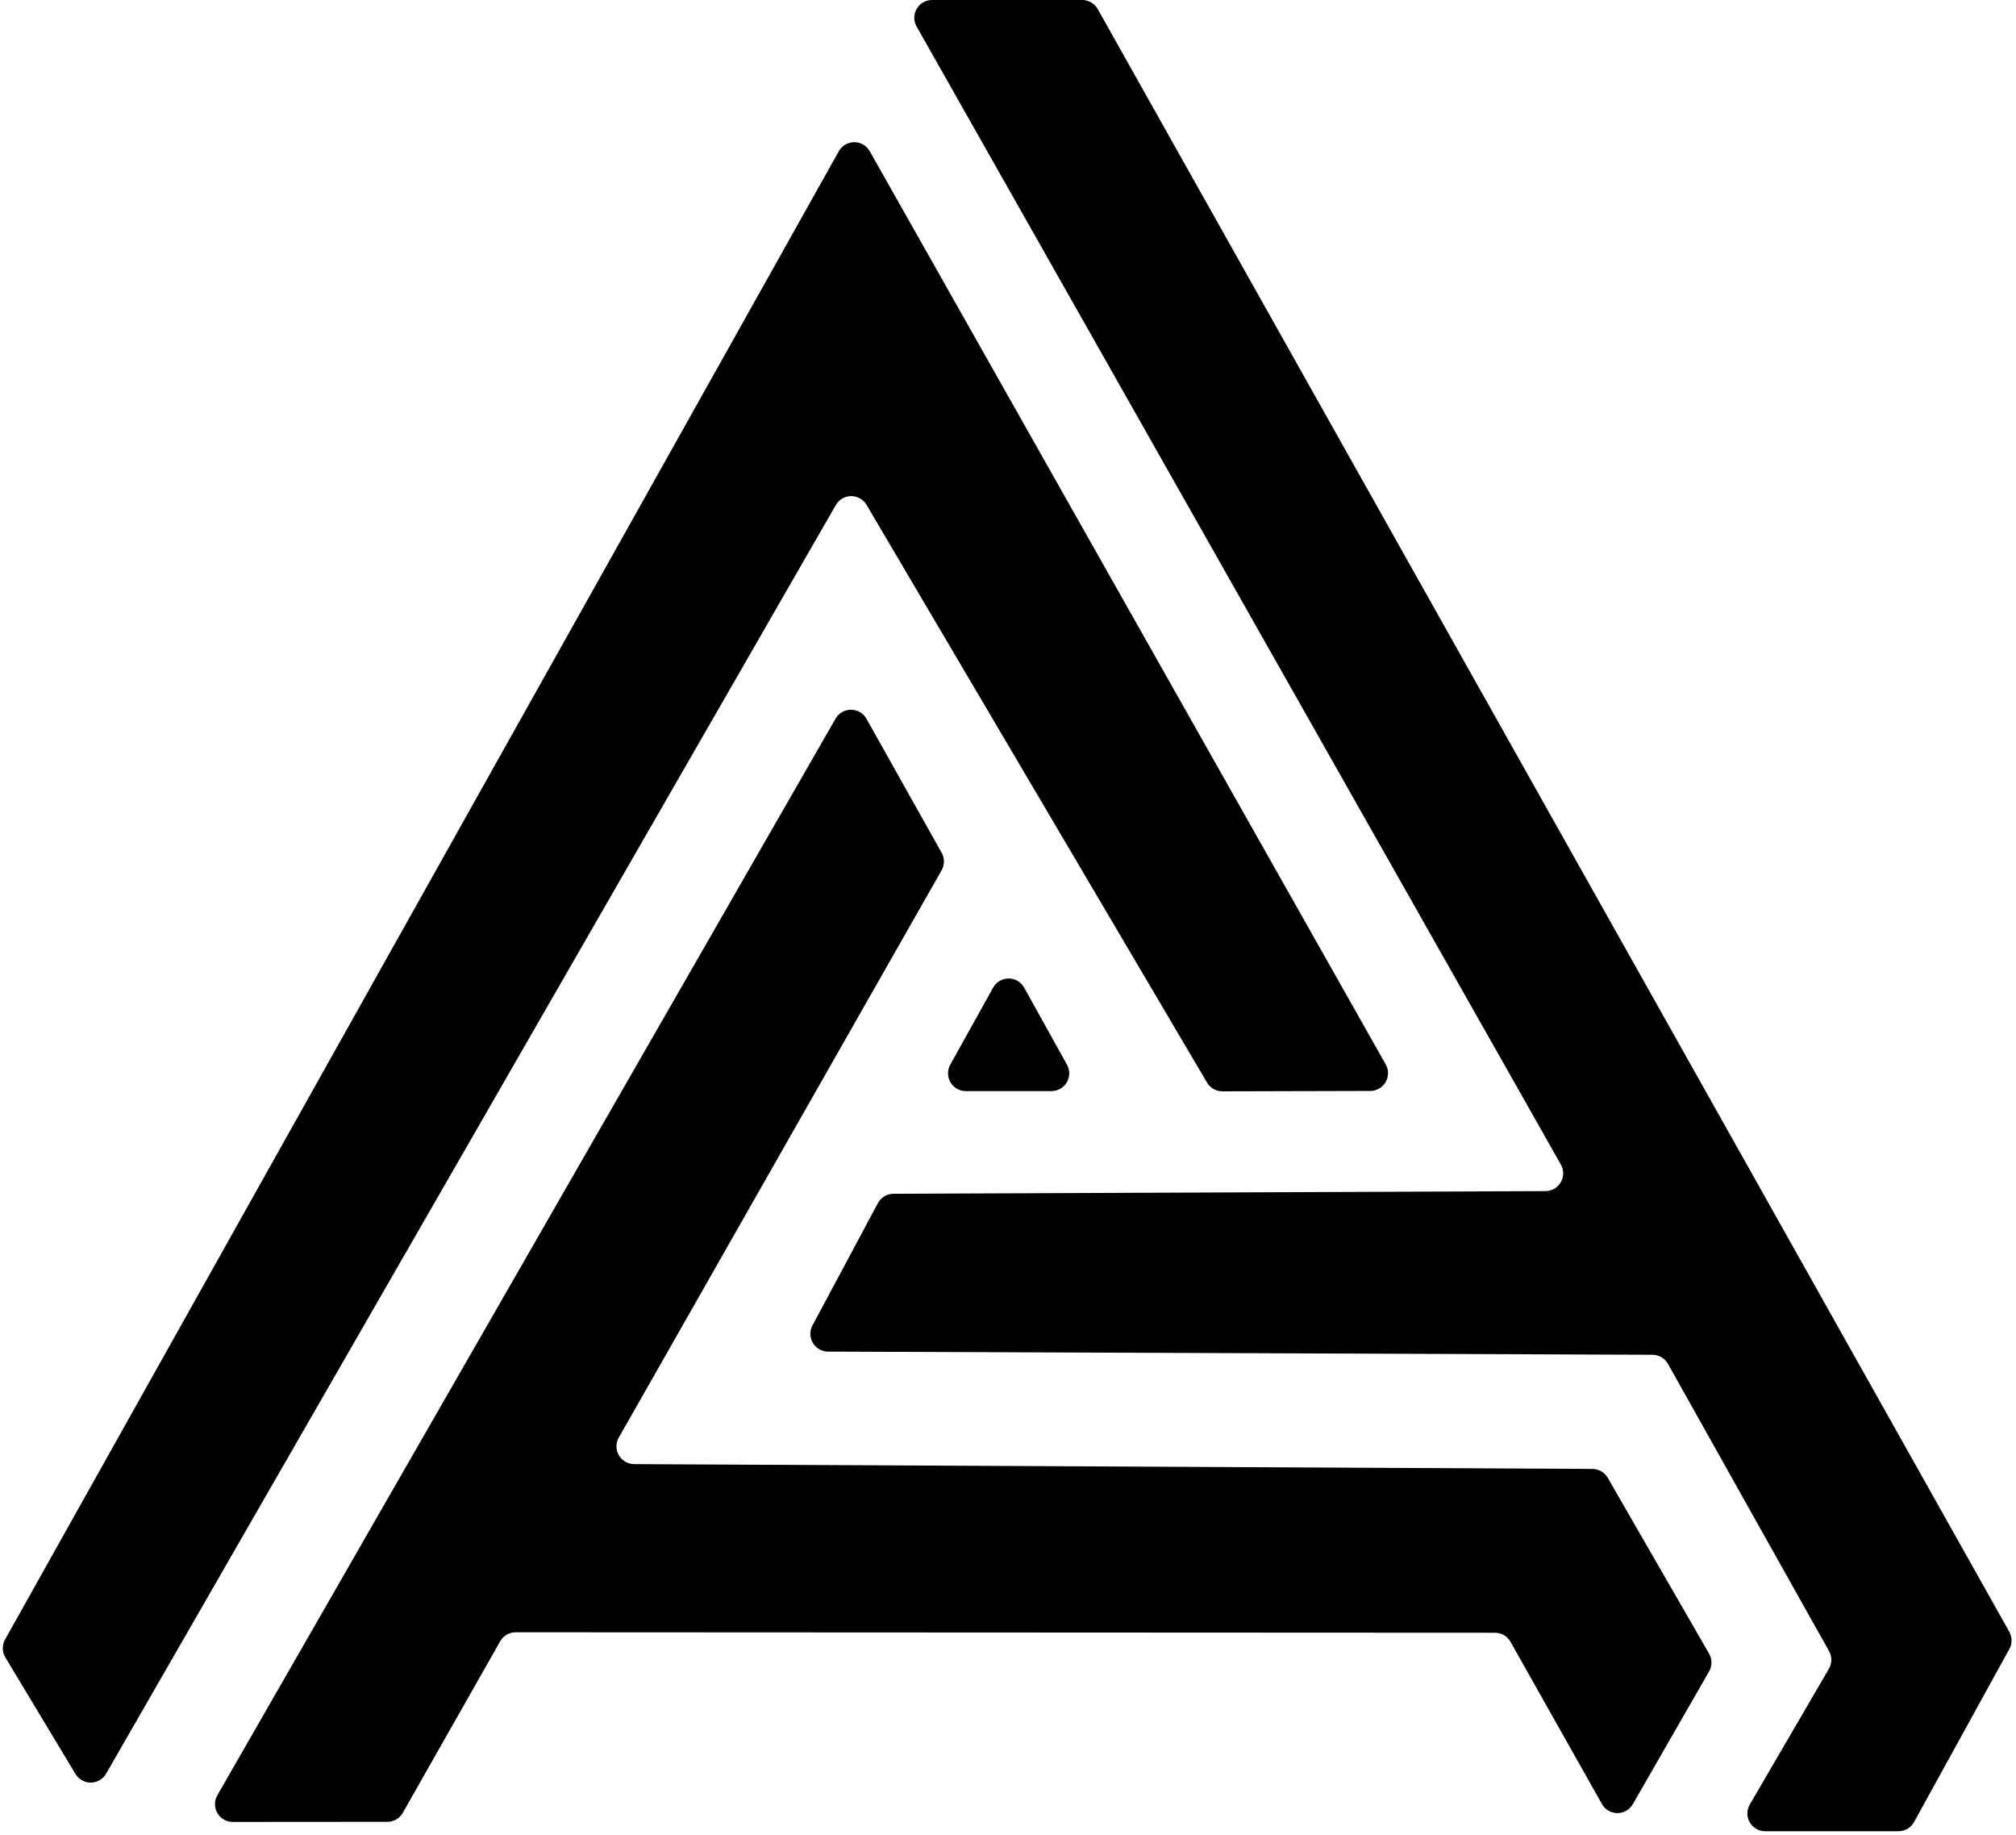 <?xml version="1.0" encoding="UTF-8" standalone="no"?>
<!DOCTYPE svg PUBLIC "-//W3C//DTD SVG 1.1//EN" "http://www.w3.org/Graphics/SVG/1.1/DTD/svg11.dtd">
<svg width="100%" height="100%" viewBox="0 0 511 465" version="1.1" xmlns="http://www.w3.org/2000/svg" xmlns:xlink="http://www.w3.org/1999/xlink" xml:space="preserve" xmlns:serif="http://www.serif.com/" style="fill-rule:evenodd;clip-rule:evenodd;stroke-linejoin:round;stroke-miterlimit:2;">
    <g transform="matrix(1,0,0,1,-201.008,-278.685)">
        <g transform="matrix(1.158,0,0,1.041,-96.583,-23.612)">
            <path d="M474.37,530.809C475.055,529.438 476.355,528.587 477.765,528.587C479.175,528.587 480.474,529.438 481.16,530.809C483.931,536.351 487.819,544.128 490.54,549.569C491.209,550.909 491.192,552.542 490.494,553.864C489.796,555.185 488.522,555.996 487.145,555.996C481.653,555.996 473.876,555.996 468.384,555.996C467.007,555.996 465.733,555.185 465.035,553.864C464.337,552.542 464.32,550.909 464.99,549.569C467.71,544.128 471.599,536.351 474.37,530.809Z"/>
        </g>
        <path d="M433.338,285.402C432.549,284.009 432.56,282.302 433.366,280.919C434.173,279.536 435.653,278.685 437.254,278.685C448.336,278.685 468.202,278.685 475.327,278.685C476.954,278.685 478.453,279.563 479.25,280.981C497.032,312.627 692.952,661.305 710.304,692.186C711.066,693.544 711.073,695.198 710.322,696.562C705.912,704.569 690.699,732.187 686.168,740.412C685.377,741.848 683.867,742.741 682.227,742.741C675.675,742.741 658.551,742.741 648.42,742.741C646.809,742.741 645.32,741.879 644.518,740.483C643.715,739.086 643.721,737.366 644.532,735.974C650.344,726.004 660.917,707.869 664.587,701.573C665.39,700.196 665.404,698.496 664.624,697.105C658.311,685.85 630.151,635.652 623.782,624.297C622.988,622.883 621.496,622.005 619.874,621.998C598.046,621.915 446.504,621.333 410.892,621.196C409.313,621.19 407.853,620.357 407.045,619.001C406.236,617.645 406.197,615.965 406.942,614.573C411.805,605.486 420.329,589.56 423.534,583.571C424.314,582.114 425.831,581.202 427.484,581.195C446.556,581.118 561.743,580.652 592.753,580.527C594.351,580.52 595.825,579.667 596.627,578.285C597.429,576.903 597.438,575.2 596.651,573.809C573.948,533.718 456.09,325.581 433.338,285.402Z"/>
        <path d="M552.253,548.426C553.039,549.818 553.029,551.522 552.225,552.903C551.421,554.285 549.945,555.136 548.347,555.141C537.391,555.169 517.841,555.22 510.844,555.238C509.247,555.243 507.767,554.4 506.956,553.024C497.275,536.601 436.74,433.916 420.649,406.622C419.836,405.243 418.351,404.399 416.749,404.408C415.148,404.416 413.671,405.275 412.872,406.663C388.186,449.571 252.468,685.464 227.902,728.162C227.107,729.544 225.64,730.402 224.045,730.417C222.451,730.433 220.968,729.604 220.146,728.238C214.867,719.468 205.772,704.356 202.356,698.681C201.523,697.297 201.496,695.571 202.286,694.161C218.587,665.071 385.812,366.64 413.619,317.016C414.413,315.598 415.911,314.718 417.536,314.715C419.162,314.712 420.662,315.586 421.462,317.001C441.553,352.551 532.522,513.514 552.253,548.426Z"/>
        <path d="M412.805,460.793C413.611,459.388 415.11,458.526 416.729,458.534C418.349,458.542 419.839,459.419 420.631,460.831C426.207,470.766 436.202,488.572 439.693,494.793C440.466,496.17 440.461,497.85 439.68,499.222C430.459,515.423 373.24,615.95 357.853,642.983C357.063,644.373 357.068,646.078 357.868,647.462C358.669,648.846 360.143,649.701 361.742,649.709C401.311,649.908 580.945,650.808 604.651,650.927C606.251,650.935 607.727,651.792 608.527,653.179C613.241,661.359 629.498,689.564 634.216,697.75C635.017,699.139 635.018,700.849 634.219,702.24C630.648,708.452 620.529,726.056 614.878,735.887C614.072,737.29 612.575,738.151 610.958,738.145C609.34,738.138 607.851,737.264 607.057,735.855C600.594,724.391 587.938,701.941 583.872,694.729C583.075,693.315 581.578,692.44 579.954,692.439C554.792,692.427 356.841,692.332 331.708,692.32C330.088,692.319 328.593,693.189 327.793,694.598C323.198,702.691 307.698,729.989 303.105,738.077C302.306,739.484 300.813,740.354 299.195,740.355C291.941,740.36 271.364,740.375 259.999,740.383C258.393,740.384 256.908,739.529 256.102,738.138C255.297,736.748 255.294,735.035 256.094,733.641C278.408,694.791 390.299,499.978 412.805,460.793Z"/>
    </g>
</svg>
